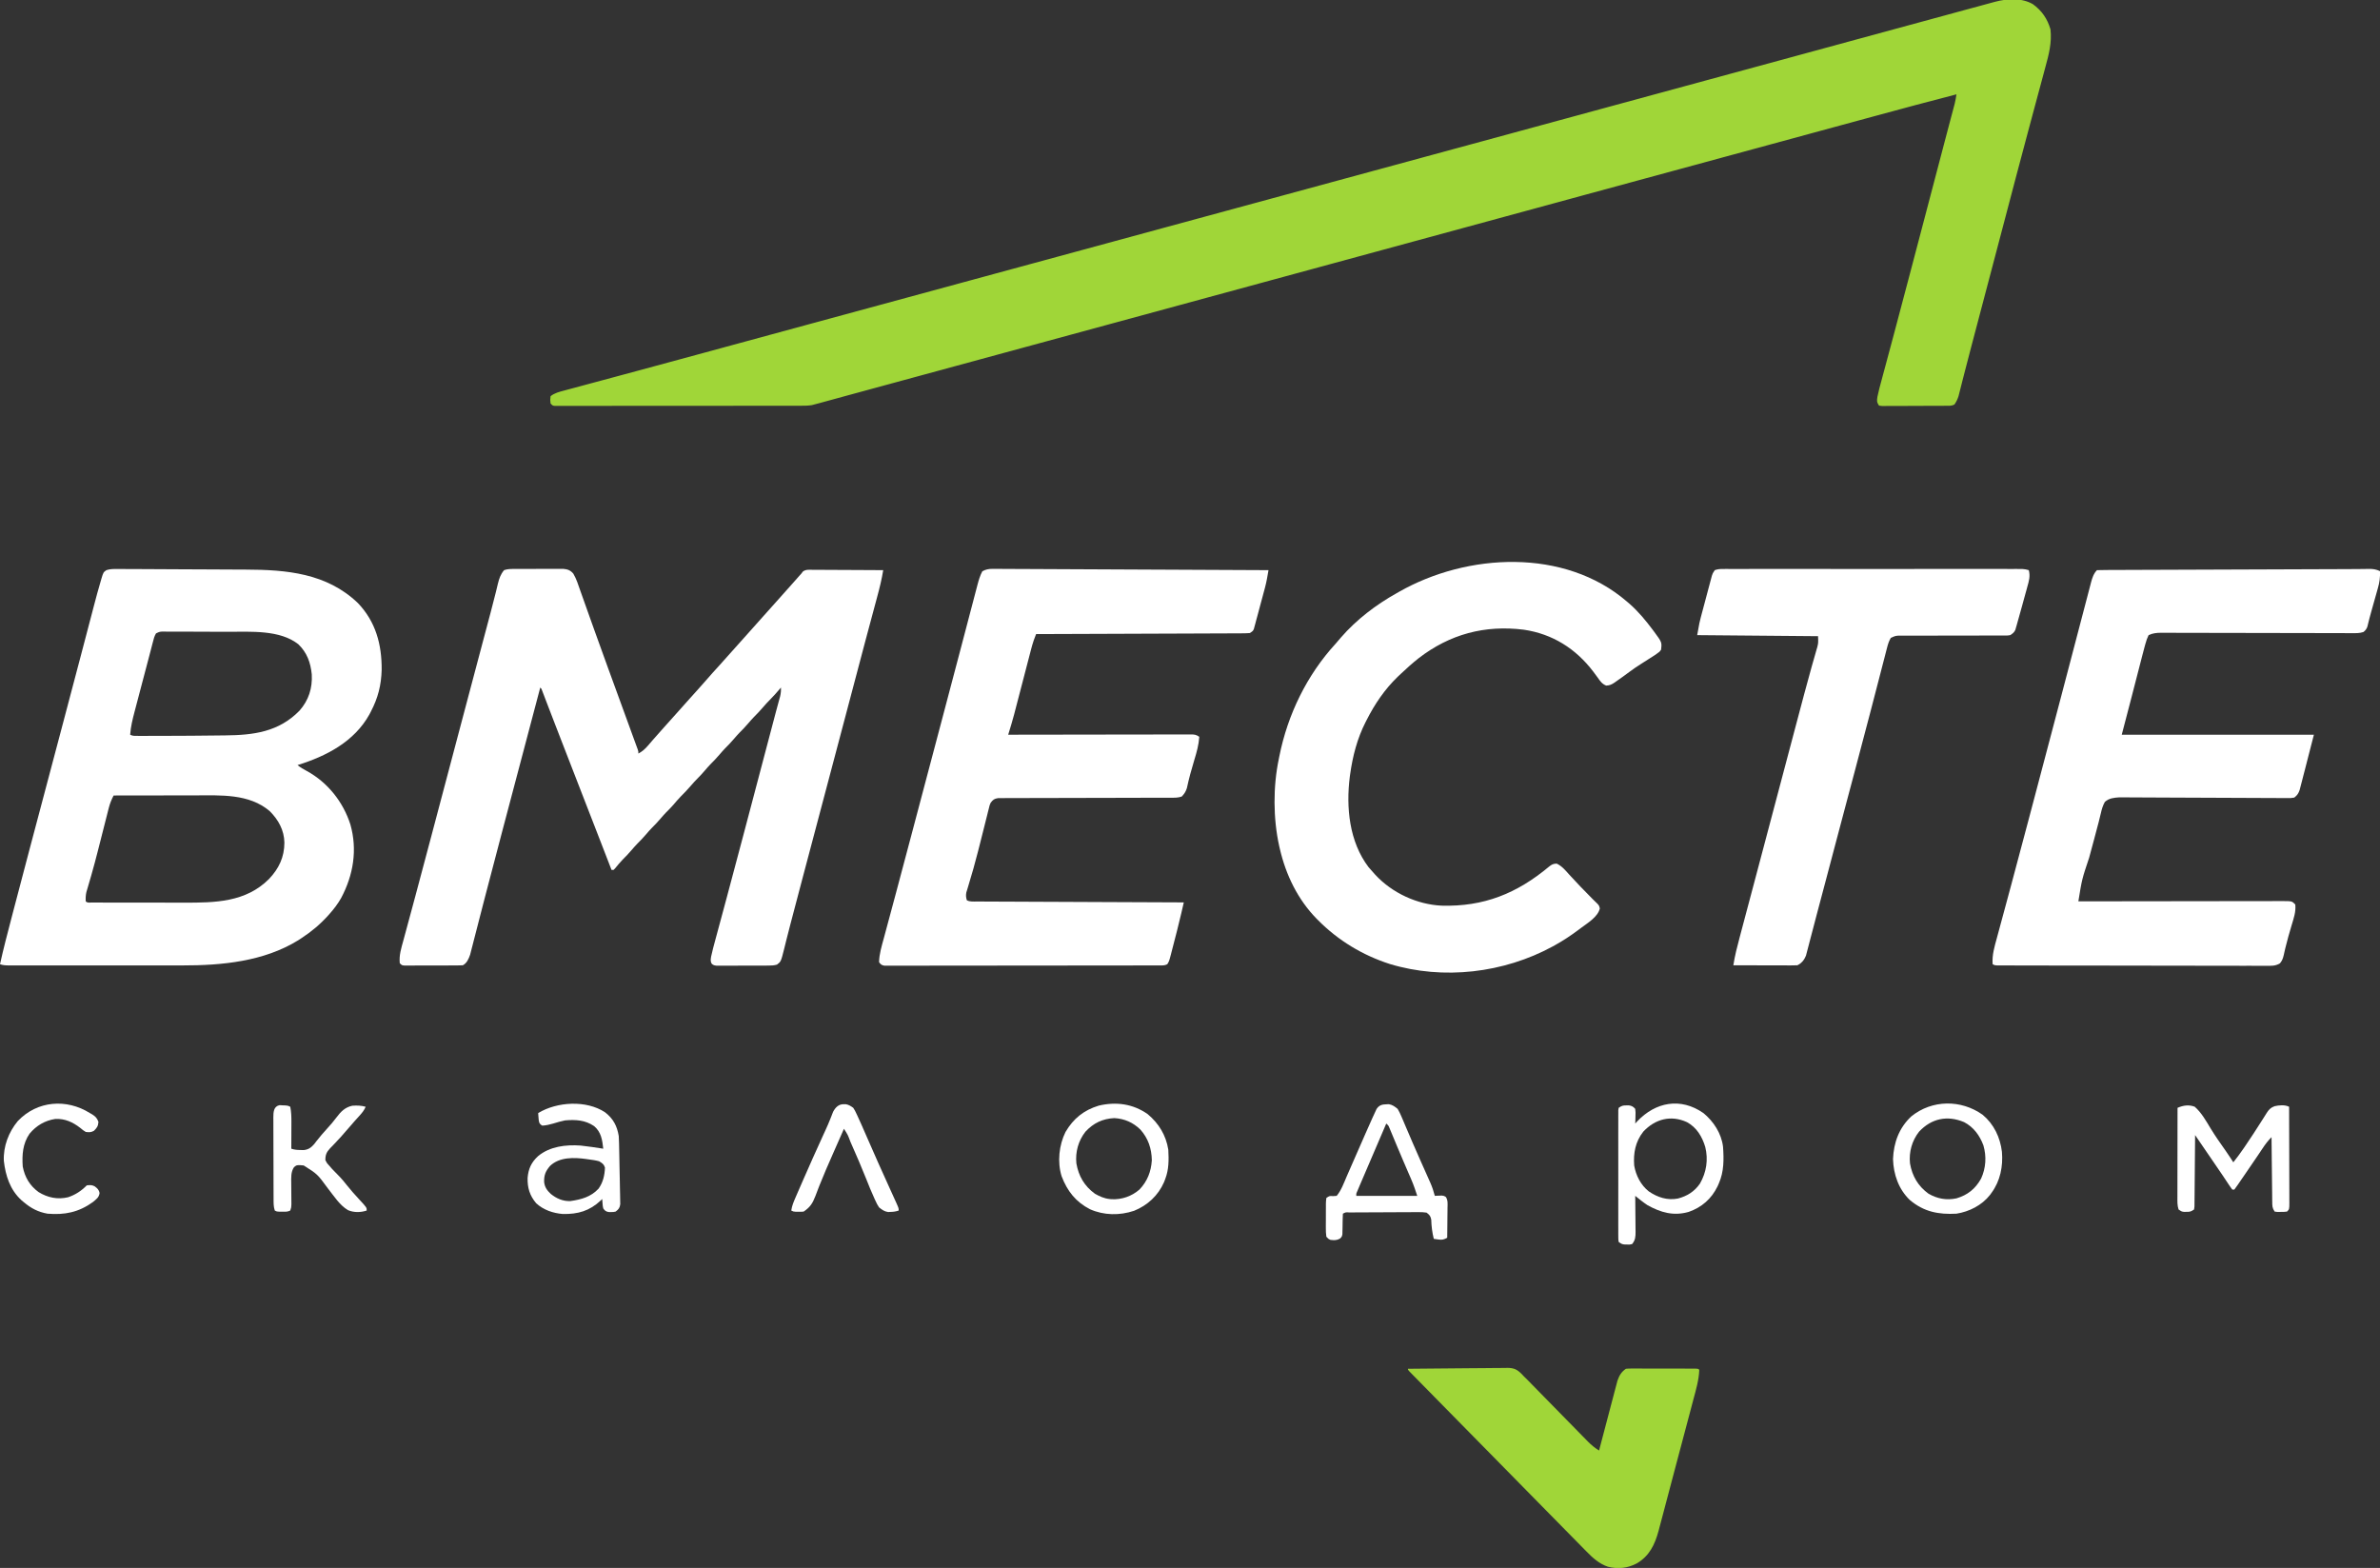 <svg width="422" height="278" viewBox="0 0 422 278" fill="none" xmlns="http://www.w3.org/2000/svg">
<rect x="0" y="0" width="422" height="278" fill="#333333" stroke="none"/>
<g clip-path="url(#clip0_224_496)">
<path d="M360.458 0.743C362.04 1.895 363.019 3.311 363.572 5.203C363.837 7.556 363.283 9.666 362.664 11.913C362.566 12.277 362.469 12.642 362.372 13.007C362.164 13.788 361.954 14.568 361.742 15.348C361.402 16.597 361.067 17.848 360.732 19.099C360.324 20.628 359.914 22.156 359.503 23.683C358.784 26.353 358.074 29.025 357.371 31.699C357.321 31.891 357.27 32.083 357.218 32.281C356.964 33.246 356.711 34.211 356.457 35.176C356.001 36.914 355.542 38.652 355.084 40.39C354.879 41.168 354.674 41.946 354.469 42.725C353.869 45 353.27 47.276 352.67 49.552C352.277 51.043 351.883 52.535 351.49 54.026C351.173 55.23 350.856 56.434 350.538 57.638C350.39 58.202 350.241 58.766 350.092 59.33C349.904 60.046 349.715 60.762 349.525 61.479C349.094 63.114 348.666 64.75 348.248 66.389C348.136 66.828 348.023 67.268 347.91 67.707C347.808 68.108 347.707 68.51 347.607 68.911C347.515 69.267 347.515 69.267 347.422 69.631C347.37 69.836 347.319 70.041 347.265 70.252C347.084 70.811 346.869 71.248 346.538 71.73C346.005 72 345.537 71.942 344.942 71.946C344.816 71.947 344.69 71.948 344.56 71.949C344.141 71.951 343.723 71.953 343.304 71.954C343.014 71.955 342.724 71.956 342.434 71.957C341.825 71.959 341.217 71.96 340.608 71.96C339.827 71.962 339.046 71.966 338.265 71.971C337.666 71.975 337.067 71.976 336.467 71.976C336.179 71.977 335.891 71.978 335.603 71.981C335.201 71.984 334.799 71.983 334.397 71.982C334.168 71.983 333.939 71.984 333.703 71.984C333.526 71.962 333.349 71.939 333.167 71.916C332.755 71.288 332.78 71.057 332.891 70.336C333.091 69.338 333.363 68.36 333.63 67.378C333.698 67.124 333.766 66.87 333.834 66.615C333.983 66.062 334.131 65.509 334.281 64.957C334.653 63.577 335.022 62.197 335.392 60.816C335.526 60.315 335.661 59.813 335.795 59.312C336.862 55.327 337.912 51.338 338.962 47.349C339.12 46.747 339.279 46.145 339.438 45.542C340.156 42.812 340.875 40.082 341.593 37.352C341.64 37.174 341.686 36.996 341.735 36.812C342.516 33.843 343.296 30.875 344.076 27.906C344.111 27.774 344.145 27.643 344.181 27.508C344.347 26.874 344.514 26.239 344.68 25.605C344.976 24.48 345.271 23.355 345.57 22.231C345.707 21.715 345.844 21.198 345.98 20.682C346.075 20.324 346.171 19.965 346.266 19.607C346.352 19.283 346.352 19.283 346.44 18.952C346.49 18.764 346.54 18.575 346.592 18.381C346.723 17.831 346.82 17.283 346.904 16.725C342.107 17.962 337.323 19.248 332.542 20.549C331.532 20.823 330.523 21.097 329.513 21.371C327.21 21.997 324.908 22.622 322.605 23.248C322.008 23.411 321.41 23.573 320.812 23.736C317.448 24.651 314.084 25.565 310.721 26.48C306.038 27.755 301.354 29.026 296.671 30.297C291.42 31.721 286.17 33.147 280.921 34.576C280.766 34.618 280.611 34.66 280.452 34.704C278.738 35.17 277.025 35.637 275.311 36.104C272.402 36.896 269.492 37.688 266.583 38.48C266.274 38.564 265.965 38.648 265.656 38.732C258.462 40.691 251.268 42.647 244.074 44.603C241.455 45.315 238.837 46.027 236.219 46.739C236.037 46.789 235.854 46.839 235.665 46.89C234.742 47.141 233.819 47.392 232.896 47.643C231.232 48.095 229.567 48.548 227.902 49.001C226.977 49.252 226.052 49.504 225.126 49.756C224.756 49.856 224.386 49.957 224.016 50.058C223.833 50.108 223.649 50.157 223.461 50.209C186.262 60.325 186.262 60.325 185.707 60.476C185.337 60.577 184.967 60.677 184.596 60.778C183.671 61.029 182.745 61.281 181.819 61.533C180.159 61.984 178.5 62.436 176.84 62.887C175.922 63.137 175.005 63.386 174.088 63.636C173.906 63.685 173.724 63.735 173.536 63.786C171.028 64.468 168.52 65.15 166.012 65.832C164.614 66.212 163.215 66.592 161.816 66.973C160.692 67.278 159.568 67.584 158.444 67.89C157.917 68.033 157.39 68.176 156.863 68.32C156.185 68.504 155.507 68.688 154.829 68.873C153.295 69.29 151.761 69.707 150.228 70.126C149.528 70.317 148.828 70.508 148.128 70.7C147.797 70.79 147.467 70.88 147.136 70.971C146.681 71.095 146.227 71.219 145.772 71.344C145.639 71.38 145.505 71.417 145.368 71.455C145.023 71.549 144.676 71.639 144.33 71.73C144.203 71.764 144.076 71.797 143.945 71.832C143.157 71.956 142.378 71.942 141.582 71.941C141.396 71.941 141.21 71.942 141.018 71.942C140.394 71.943 139.77 71.943 139.146 71.943C138.699 71.943 138.252 71.944 137.805 71.945C136.716 71.946 135.628 71.947 134.539 71.947C133.655 71.947 132.771 71.947 131.886 71.948C129.38 71.95 126.874 71.951 124.367 71.95C124.232 71.95 124.097 71.95 123.958 71.95C123.823 71.95 123.688 71.95 123.548 71.95C121.354 71.95 119.159 71.952 116.965 71.955C114.713 71.957 112.46 71.959 110.208 71.958C108.943 71.958 107.678 71.959 106.413 71.961C105.225 71.963 104.037 71.963 102.848 71.961C102.411 71.961 101.974 71.962 101.536 71.963C100.942 71.964 100.347 71.963 99.753 71.962C99.578 71.963 99.403 71.964 99.222 71.965C99.064 71.964 98.906 71.963 98.742 71.962C98.605 71.962 98.468 71.962 98.326 71.962C97.99 71.916 97.99 71.916 97.624 71.544C97.544 70.905 97.544 70.905 97.624 70.243C98.346 69.67 99.187 69.469 100.06 69.239C100.212 69.197 100.365 69.156 100.522 69.113C101.031 68.975 101.541 68.84 102.051 68.704C102.416 68.606 102.78 68.507 103.145 68.409C103.929 68.197 104.713 67.986 105.498 67.776C106.751 67.441 108.004 67.103 109.257 66.765C110.558 66.414 111.859 66.064 113.16 65.713C117.068 64.662 120.974 63.601 124.879 62.538C125.976 62.239 127.074 61.94 128.172 61.642C128.354 61.592 128.536 61.542 128.724 61.491C129.092 61.391 129.461 61.291 129.829 61.191C130.749 60.941 131.668 60.691 132.588 60.44C136.143 59.473 139.699 58.506 143.254 57.539C143.628 57.437 144.001 57.336 144.374 57.234C149.952 55.717 155.53 54.202 161.109 52.689C166.173 51.316 171.237 49.939 176.299 48.56C181.437 47.161 186.576 45.765 191.715 44.372C196.679 43.025 201.642 41.676 206.604 40.325C211.897 38.883 217.191 37.445 222.486 36.009C227.449 34.663 232.413 33.314 237.375 31.963C242.503 30.566 247.631 29.173 252.76 27.782C257.847 26.402 262.934 25.02 268.02 23.635C268.172 23.594 268.324 23.552 268.481 23.51C268.945 23.383 269.409 23.257 269.873 23.131C270.5 22.96 271.127 22.789 271.755 22.618C271.911 22.576 272.068 22.533 272.229 22.489C276.088 21.438 279.947 20.389 283.806 19.34C284.367 19.187 284.928 19.034 285.489 18.882C288.323 18.111 291.157 17.34 293.991 16.57C296.82 15.801 299.648 15.032 302.477 14.262C302.662 14.212 302.847 14.162 303.037 14.11C308.315 12.675 313.592 11.239 318.87 9.803C319.022 9.761 319.174 9.72 319.331 9.677C322.256 8.881 325.181 8.085 328.105 7.288C334.799 5.465 341.494 3.643 348.189 1.825C348.619 1.708 349.048 1.591 349.478 1.475C350.144 1.294 350.809 1.113 351.474 0.933C351.832 0.835 352.19 0.738 352.548 0.641C352.867 0.554 352.867 0.554 353.192 0.466C353.376 0.416 353.56 0.366 353.75 0.315C355.874 -0.255 358.502 -0.411 360.458 0.743Z" fill="#A0D638"/>
<path d="M91.125 100.878C91.327 100.877 91.53 100.876 91.738 100.875C91.956 100.874 92.173 100.874 92.398 100.874C92.734 100.873 92.734 100.873 93.078 100.872C93.553 100.871 94.027 100.871 94.502 100.871C95.228 100.87 95.955 100.867 96.681 100.863C97.142 100.863 97.603 100.862 98.064 100.862C98.39 100.86 98.39 100.86 98.723 100.858C98.926 100.859 99.129 100.859 99.338 100.86C99.516 100.86 99.694 100.859 99.877 100.859C100.656 100.932 101.142 101.106 101.656 101.709C102.217 102.655 102.54 103.727 102.904 104.761C102.988 104.999 103.073 105.236 103.158 105.473C103.339 105.979 103.519 106.484 103.698 106.99C103.98 107.789 104.265 108.586 104.55 109.384C104.838 110.191 105.126 110.999 105.414 111.806C106.219 114.065 107.035 116.319 107.858 118.571C107.982 118.909 108.105 119.247 108.229 119.586C108.474 120.258 108.719 120.929 108.964 121.601C109.592 123.32 110.219 125.04 110.845 126.76C111.046 127.311 111.247 127.861 111.447 128.412C111.737 129.206 112.026 130.001 112.315 130.796C112.446 131.156 112.578 131.516 112.71 131.876C112.811 132.153 112.811 132.153 112.915 132.436C112.97 132.586 113.025 132.737 113.082 132.892C113.193 133.239 113.193 133.239 113.193 133.611C113.891 133.226 114.368 132.814 114.887 132.206C115.03 132.041 115.172 131.876 115.319 131.706C115.464 131.537 115.608 131.369 115.757 131.195C116.031 130.885 116.306 130.575 116.581 130.266C116.989 129.806 117.397 129.346 117.805 128.885C118.638 127.944 119.477 127.009 120.32 126.078C120.983 125.346 121.638 124.608 122.292 123.868C122.774 123.326 123.26 122.789 123.747 122.252C124.293 121.651 124.834 121.047 125.361 120.429C126.017 119.661 126.698 118.918 127.379 118.173C128.215 117.257 129.039 116.33 129.86 115.4C130.825 114.308 131.796 113.222 132.774 112.141C133.58 111.251 134.377 110.353 135.172 109.453C136.137 108.361 137.108 107.275 138.086 106.195C139.043 105.137 139.988 104.068 140.933 102.998C141.079 102.832 141.226 102.667 141.377 102.496C141.508 102.347 141.64 102.198 141.776 102.044C141.893 101.914 142.011 101.783 142.132 101.648C142.202 101.55 142.273 101.451 142.345 101.349C142.862 100.953 143.4 101.018 144.022 101.028C144.158 101.028 144.293 101.028 144.433 101.027C144.882 101.028 145.331 101.032 145.78 101.037C146.092 101.038 146.403 101.038 146.714 101.039C147.533 101.041 148.353 101.047 149.172 101.053C150.008 101.058 150.844 101.061 151.68 101.064C153.321 101.07 154.961 101.079 156.602 101.091C156.35 102.684 155.967 104.226 155.546 105.781C155.476 106.042 155.406 106.303 155.336 106.565C155.186 107.127 155.035 107.689 154.883 108.252C154.511 109.635 154.141 111.019 153.77 112.403C153.639 112.894 153.508 113.384 153.376 113.875C152.441 117.371 151.519 120.871 150.599 124.372C149.301 129.303 147.998 134.233 146.683 139.16C145.188 144.76 143.706 150.362 142.229 155.967C142.065 156.588 141.902 157.21 141.738 157.831C141.478 158.818 141.218 159.805 140.958 160.791C140.863 161.154 140.767 161.516 140.672 161.878C140.538 162.385 140.405 162.891 140.272 163.398C140.229 163.559 140.186 163.72 140.143 163.886C139.909 164.773 139.682 165.66 139.46 166.55C139.412 166.743 139.363 166.936 139.313 167.136C139.22 167.507 139.128 167.878 139.037 168.25C138.472 170.498 138.472 170.498 137.769 171.029C137.266 171.179 136.828 171.197 136.303 171.2C136.089 171.201 135.874 171.203 135.653 171.205C135.307 171.205 135.307 171.205 134.954 171.204C134.597 171.206 134.597 171.206 134.234 171.207C133.732 171.208 133.23 171.208 132.728 171.207C132.084 171.206 131.441 171.209 130.798 171.214C130.183 171.217 129.569 171.216 128.955 171.216C128.724 171.218 128.493 171.219 128.255 171.221C127.934 171.219 127.934 171.219 127.606 171.218C127.323 171.218 127.323 171.218 127.035 171.218C126.563 171.148 126.563 171.148 126.222 170.905C125.922 170.452 126.013 170.081 126.099 169.562C126.304 168.605 126.558 167.664 126.815 166.721C126.881 166.479 126.946 166.238 127.011 165.996C127.152 165.471 127.294 164.946 127.436 164.422C127.791 163.116 128.142 161.809 128.493 160.502C128.62 160.03 128.747 159.557 128.875 159.085C129.867 155.399 130.844 151.709 131.821 148.019C131.967 147.467 132.113 146.915 132.259 146.363C134.922 136.314 134.922 136.314 137.567 126.259C137.689 125.797 137.814 125.336 137.941 124.875C137.975 124.75 138.009 124.625 138.044 124.496C138.139 124.145 138.236 123.795 138.332 123.444C138.453 122.902 138.498 122.455 138.469 121.904C138.391 121.996 138.313 122.088 138.233 122.183C137.689 122.823 137.14 123.448 136.546 124.041C136.096 124.489 135.675 124.95 135.264 125.435C134.754 126.035 134.218 126.593 133.661 127.148C133.325 127.494 133.012 127.854 132.699 128.222C132.19 128.822 131.653 129.38 131.097 129.935C130.761 130.282 130.448 130.641 130.135 131.009C129.625 131.61 129.089 132.168 128.532 132.723C128.197 133.069 127.883 133.429 127.571 133.797C127.061 134.397 126.525 134.955 125.968 135.51C125.633 135.857 125.319 136.216 125.007 136.584C124.595 137.069 124.174 137.53 123.725 137.978C123.279 138.422 122.861 138.879 122.454 139.36C121.897 140.016 121.305 140.622 120.697 141.229C120.231 141.71 119.801 142.218 119.368 142.729C118.962 143.193 118.528 143.624 118.092 144.058C117.757 144.405 117.443 144.764 117.131 145.132C116.621 145.733 116.085 146.291 115.528 146.846C115.192 147.192 114.879 147.552 114.567 147.92C114.057 148.52 113.521 149.078 112.964 149.633C112.628 149.98 112.315 150.339 112.002 150.707C111.494 151.306 110.96 151.863 110.403 152.415C109.93 152.906 109.5 153.431 109.068 153.959C108.979 154.051 108.889 154.143 108.797 154.238C108.676 154.238 108.555 154.238 108.431 154.238C108.386 154.123 108.342 154.009 108.296 153.89C107.727 152.419 107.157 150.948 106.588 149.476C106.542 149.357 106.495 149.238 106.448 149.115C105.31 146.176 104.171 143.237 103.027 140.301C101.871 137.333 100.72 134.363 99.57 131.393C99.486 131.174 99.401 130.955 99.313 130.729C99.147 130.299 98.98 129.869 98.814 129.44C98.653 129.023 98.492 128.606 98.33 128.19C97.932 127.162 97.536 126.135 97.143 125.106C97.066 124.907 96.99 124.707 96.911 124.502C96.767 124.125 96.623 123.747 96.479 123.37C96.415 123.203 96.352 123.037 96.286 122.866C96.23 122.72 96.174 122.574 96.117 122.423C96.001 122.092 96.001 122.092 95.793 121.904C94.75 125.844 93.708 129.784 92.667 133.725C92.117 135.803 91.568 137.881 91.018 139.959C90.619 141.468 90.22 142.977 89.821 144.486C89.571 145.433 89.32 146.379 89.07 147.325C88.04 151.215 87.014 155.106 86.007 159.002C85.872 159.527 85.736 160.053 85.599 160.578C85.555 160.747 85.512 160.916 85.466 161.091C85.379 161.426 85.292 161.762 85.205 162.098C84.956 163.061 84.708 164.025 84.462 164.989C84.311 165.576 84.159 166.164 84.006 166.751C83.937 167.02 83.868 167.29 83.799 167.559C83.707 167.927 83.611 168.293 83.515 168.66C83.437 168.965 83.437 168.965 83.357 169.278C83.094 170.019 82.775 170.784 82.056 171.148C81.713 171.167 81.371 171.174 81.028 171.175C80.813 171.177 80.598 171.178 80.376 171.179C80.143 171.179 79.909 171.179 79.669 171.18C79.311 171.181 79.311 171.181 78.946 171.182C78.441 171.183 77.936 171.183 77.431 171.183C76.783 171.183 76.135 171.185 75.487 171.189C74.87 171.191 74.253 171.191 73.636 171.191C73.403 171.193 73.169 171.194 72.929 171.195C72.714 171.195 72.499 171.194 72.277 171.194C71.992 171.194 71.992 171.194 71.701 171.194C71.249 171.148 71.249 171.148 70.883 170.777C70.737 169.369 71.153 168.09 71.523 166.744C71.593 166.486 71.662 166.228 71.732 165.97C71.882 165.41 72.034 164.85 72.186 164.291C72.434 163.382 72.679 162.472 72.924 161.562C73.187 160.583 73.451 159.605 73.715 158.626C74.652 155.154 75.573 151.677 76.493 148.199C76.781 147.108 77.07 146.018 77.359 144.927C77.407 144.745 77.455 144.563 77.505 144.375C77.603 144.006 77.701 143.637 77.798 143.267C78.044 142.34 78.289 141.413 78.535 140.486C79.365 137.349 80.196 134.213 81.027 131.076C81.267 130.171 81.507 129.266 81.746 128.362C82.721 124.684 83.696 121.005 84.672 117.328C84.807 116.822 84.941 116.316 85.076 115.81C85.163 115.481 85.251 115.151 85.338 114.822C85.381 114.661 85.423 114.501 85.467 114.335C85.713 113.412 85.958 112.488 86.204 111.565C86.354 110.999 86.504 110.433 86.655 109.867C86.761 109.468 86.867 109.069 86.974 108.67C87.283 107.506 87.587 106.341 87.874 105.172C87.923 104.974 87.972 104.775 88.023 104.571C88.111 104.213 88.197 103.855 88.281 103.496C88.513 102.556 88.759 101.836 89.382 101.091C89.959 100.88 90.516 100.881 91.125 100.878Z" fill="white"/>
<path d="M20.795 100.886C20.915 100.886 21.035 100.887 21.159 100.887C21.56 100.888 21.962 100.89 22.364 100.892C22.652 100.893 22.94 100.894 23.229 100.895C24.012 100.898 24.796 100.901 25.58 100.905C26.072 100.908 26.563 100.91 27.054 100.913C28.772 100.921 30.49 100.93 32.208 100.94C33.801 100.949 35.395 100.956 36.988 100.961C38.361 100.966 39.733 100.973 41.106 100.981C41.924 100.986 42.742 100.99 43.559 100.992C50.786 101.011 57.932 101.621 63.46 106.924C66.62 110.239 67.706 114.253 67.673 118.752C67.603 121.47 67.024 123.764 65.754 126.178C65.63 126.417 65.63 126.417 65.504 126.661C62.817 131.514 57.83 134.084 52.75 135.655C53.281 136.082 53.818 136.401 54.421 136.712C58.099 138.731 60.839 142.167 62.126 146.183C63.405 150.69 62.65 155.165 60.486 159.228C59.904 160.255 59.21 161.163 58.428 162.043C58.338 162.144 58.248 162.245 58.156 162.349C56.752 163.901 55.227 165.179 53.483 166.317C53.187 166.511 53.187 166.511 52.886 166.71C46.775 170.484 39.344 171.181 32.351 171.173C32.003 171.173 31.656 171.173 31.308 171.174C30.372 171.174 29.436 171.174 28.501 171.173C27.519 171.173 26.537 171.173 25.556 171.174C23.91 171.174 22.265 171.174 20.619 171.173C18.716 171.172 16.813 171.172 14.91 171.173C13.273 171.174 11.636 171.174 10 171.174C9.023 171.173 8.047 171.173 7.07 171.174C6.154 171.174 5.239 171.174 4.323 171.173C3.986 171.173 3.65 171.173 3.313 171.173C2.855 171.174 2.397 171.173 1.939 171.172C1.805 171.173 1.671 171.173 1.533 171.173C0.971 171.171 0.538 171.145 0 170.963C0.609 168.212 1.323 165.489 2.037 162.765C2.143 162.361 2.248 161.957 2.354 161.552C4.222 154.405 6.119 147.266 8.014 140.126C8.84 137.012 9.666 133.897 10.492 130.782C10.729 129.886 10.967 128.989 11.205 128.092C12.217 124.274 13.228 120.455 14.231 116.634C14.378 116.074 14.525 115.514 14.673 114.954C14.769 114.588 14.865 114.221 14.961 113.855C15.008 113.676 15.056 113.497 15.104 113.313C15.378 112.269 15.652 111.226 15.925 110.182C16.093 109.539 16.262 108.896 16.432 108.252C16.509 107.958 16.586 107.664 16.663 107.37C17.047 105.898 17.444 104.43 17.877 102.971C17.913 102.846 17.948 102.721 17.985 102.593C18.325 101.474 18.325 101.474 18.866 101.091C19.509 100.874 20.121 100.884 20.795 100.886ZM27.666 112.303C27.355 112.804 27.23 113.35 27.088 113.918C27.05 114.061 27.013 114.203 26.974 114.35C26.886 114.687 26.799 115.024 26.712 115.361C26.537 116.038 26.358 116.713 26.179 117.389C25.851 118.621 25.526 119.854 25.203 121.088C25.014 121.81 24.824 122.531 24.633 123.252C24.446 123.961 24.26 124.67 24.074 125.379C24.004 125.645 23.934 125.912 23.863 126.179C23.503 127.537 23.179 128.859 23.078 130.266C23.509 130.484 23.762 130.476 24.242 130.476C24.41 130.477 24.578 130.477 24.751 130.478C24.935 130.477 25.12 130.477 25.31 130.477C25.505 130.477 25.699 130.477 25.899 130.477C26.546 130.478 27.193 130.477 27.84 130.475C28.062 130.475 28.283 130.474 28.511 130.474C30.18 130.471 31.849 130.463 33.518 130.452C33.701 130.451 33.701 130.451 33.887 130.45C35.453 130.439 37.019 130.424 38.585 130.403C39.041 130.397 39.498 130.392 39.954 130.388C44.954 130.339 49.435 129.779 53.116 125.992C54.727 124.162 55.416 122.014 55.28 119.569C55.064 117.465 54.444 115.727 52.91 114.238C49.646 111.645 44.461 112.025 40.546 112.017C40.369 112.017 40.192 112.016 40.009 112.016C39.076 112.013 38.144 112.011 37.211 112.01C36.248 112.009 35.285 112.005 34.321 111.999C33.579 111.996 32.836 111.995 32.094 111.995C31.738 111.994 31.383 111.993 31.028 111.99C30.533 111.987 30.039 111.987 29.544 111.989C29.398 111.987 29.251 111.985 29.1 111.983C28.339 111.983 28.339 111.983 27.666 112.303ZM20.148 141.044C19.769 141.769 19.491 142.45 19.29 143.244C19.236 143.454 19.182 143.664 19.127 143.88C19.07 144.106 19.013 144.332 18.955 144.565C18.894 144.805 18.832 145.045 18.771 145.285C18.608 145.919 18.448 146.553 18.287 147.187C18.035 148.184 17.782 149.18 17.527 150.176C17.464 150.423 17.401 150.67 17.338 150.916C16.991 152.278 16.633 153.636 16.246 154.986C16.211 155.106 16.177 155.226 16.142 155.349C15.979 155.917 15.814 156.485 15.646 157.051C15.588 157.252 15.529 157.452 15.469 157.659C15.418 157.834 15.366 158.008 15.313 158.188C15.192 158.746 15.17 159.243 15.202 159.813C15.495 160.11 15.799 160.023 16.204 160.024C16.382 160.024 16.559 160.025 16.741 160.026C16.937 160.026 17.133 160.026 17.335 160.026C17.54 160.026 17.745 160.027 17.957 160.028C18.641 160.029 19.325 160.03 20.009 160.03C20.485 160.031 20.961 160.031 21.437 160.032C22.439 160.033 23.44 160.033 24.442 160.033C25.592 160.033 26.741 160.035 27.891 160.038C29.002 160.041 30.113 160.041 31.225 160.041C31.694 160.041 32.164 160.042 32.633 160.044C38.103 160.059 43.558 159.992 47.696 155.853C49.453 154.003 50.421 151.976 50.427 149.392C50.385 147.185 49.347 145.329 47.816 143.808C44.165 140.7 39.127 141.015 34.654 141.026C34.234 141.026 33.815 141.027 33.395 141.027C32.298 141.028 31.201 141.029 30.104 141.031C28.982 141.033 27.86 141.034 26.737 141.035C24.541 141.037 22.344 141.04 20.148 141.044Z" fill="white"/>
<path d="M175.991 100.862C176.167 100.862 176.342 100.862 176.523 100.862C176.81 100.865 176.81 100.865 177.102 100.868C177.306 100.868 177.511 100.868 177.721 100.869C178.407 100.871 179.092 100.875 179.778 100.88C180.269 100.882 180.76 100.884 181.251 100.885C182.308 100.889 183.366 100.894 184.424 100.9C185.953 100.909 187.482 100.916 189.012 100.922C191.493 100.932 193.974 100.944 196.455 100.957C198.865 100.969 201.275 100.981 203.685 100.991C203.834 100.992 203.982 100.992 204.135 100.993C204.881 100.996 205.626 101 206.371 101.003C212.554 101.03 218.737 101.06 224.92 101.091C224.862 101.42 224.804 101.748 224.745 102.077C224.696 102.352 224.696 102.352 224.647 102.632C224.551 103.149 224.438 103.655 224.302 104.163C224.234 104.423 224.234 104.423 224.163 104.689C224.115 104.868 224.066 105.047 224.016 105.232C223.94 105.517 223.94 105.517 223.862 105.808C223.755 106.206 223.647 106.603 223.539 107C223.374 107.61 223.212 108.221 223.05 108.832C222.945 109.219 222.84 109.607 222.734 109.994C222.686 110.177 222.638 110.36 222.589 110.548C222.542 110.716 222.496 110.884 222.448 111.058C222.408 111.206 222.368 111.354 222.327 111.507C222.173 111.869 222.173 111.869 221.623 112.241C221.115 112.278 220.626 112.294 220.118 112.292C219.885 112.294 219.885 112.294 219.647 112.296C219.125 112.299 218.603 112.299 218.08 112.3C217.707 112.302 217.333 112.304 216.96 112.306C215.944 112.311 214.928 112.314 213.912 112.316C212.85 112.319 211.789 112.324 210.728 112.329C208.718 112.337 206.708 112.344 204.697 112.35C202.409 112.357 200.121 112.367 197.833 112.376C193.125 112.395 188.417 112.412 183.709 112.427C183.621 112.66 183.534 112.893 183.447 113.127C183.398 113.257 183.35 113.387 183.299 113.52C183.089 114.112 182.931 114.715 182.773 115.323C182.721 115.521 182.721 115.521 182.668 115.724C182.555 116.156 182.443 116.589 182.33 117.022C182.251 117.327 182.171 117.631 182.092 117.936C181.883 118.735 181.674 119.535 181.467 120.335C181.135 121.612 180.802 122.888 180.468 124.164C180.353 124.606 180.239 125.048 180.124 125.49C180.052 125.767 179.979 126.043 179.907 126.32C179.876 126.44 179.846 126.559 179.814 126.682C179.498 127.887 179.13 129.076 178.764 130.266C178.935 130.266 179.106 130.265 179.283 130.265C183.447 130.257 187.611 130.251 191.774 130.247C193.788 130.245 195.802 130.242 197.815 130.238C199.57 130.234 201.324 130.232 203.079 130.231C204.008 130.231 204.938 130.23 205.867 130.227C206.742 130.224 207.616 130.224 208.49 130.224C208.811 130.224 209.133 130.223 209.454 130.222C209.892 130.22 210.33 130.22 210.767 130.221C210.895 130.22 211.024 130.219 211.156 130.218C211.819 130.222 212.079 130.253 212.648 130.638C212.548 132.076 212.188 133.364 211.767 134.738C211.268 136.394 210.804 138.042 210.448 139.736C210.244 140.374 209.992 140.75 209.535 141.23C208.886 141.45 208.372 141.44 207.686 141.44C207.553 141.441 207.42 141.441 207.283 141.441C206.836 141.443 206.389 141.442 205.942 141.442C205.622 141.443 205.301 141.443 204.981 141.444C204.291 141.446 203.602 141.447 202.912 141.447C201.821 141.448 200.731 141.451 199.64 141.455C199.267 141.456 198.894 141.457 198.521 141.458C198.334 141.459 198.147 141.46 197.955 141.46C195.415 141.468 192.876 141.474 190.337 141.476C188.625 141.478 186.913 141.482 185.201 141.489C184.294 141.493 183.388 141.495 182.481 141.494C181.629 141.494 180.777 141.496 179.925 141.501C179.611 141.503 179.298 141.503 178.985 141.501C178.558 141.5 178.132 141.502 177.705 141.507C177.466 141.507 177.227 141.507 176.981 141.508C176.283 141.617 176.072 141.782 175.65 142.345C175.456 142.8 175.456 142.8 175.341 143.31C175.291 143.504 175.242 143.698 175.19 143.897C175.139 144.107 175.088 144.316 175.036 144.532C174.98 144.751 174.924 144.97 174.867 145.195C174.718 145.784 174.571 146.373 174.424 146.963C174.153 148.052 173.875 149.139 173.599 150.226C173.539 150.463 173.479 150.699 173.417 150.943C172.89 153.013 172.313 155.065 171.685 157.105C171.624 157.308 171.563 157.511 171.5 157.719C171.448 157.889 171.395 158.058 171.341 158.232C171.242 158.762 171.277 159.114 171.437 159.627C172.021 159.923 172.653 159.842 173.294 159.842C173.528 159.844 173.528 159.844 173.767 159.845C174.292 159.848 174.817 159.85 175.343 159.851C175.718 159.853 176.093 159.855 176.469 159.857C177.49 159.862 178.512 159.866 179.534 159.869C180.601 159.873 181.667 159.878 182.734 159.883C184.755 159.893 186.777 159.901 188.798 159.909C191.099 159.918 193.399 159.928 195.7 159.939C200.434 159.96 205.167 159.98 209.901 159.999C209.784 160.505 209.667 161.01 209.55 161.516C209.517 161.658 209.484 161.801 209.45 161.947C209.215 162.963 208.97 163.976 208.709 164.985C208.67 165.135 208.632 165.286 208.592 165.441C208.512 165.752 208.431 166.062 208.351 166.372C208.228 166.847 208.106 167.323 207.984 167.798C207.905 168.103 207.826 168.408 207.747 168.713C207.712 168.854 207.676 168.995 207.639 169.14C207.3 170.434 207.3 170.434 206.97 170.963C206.533 171.185 206.265 171.172 205.777 171.173C205.514 171.174 205.514 171.174 205.246 171.175C205.052 171.175 204.858 171.175 204.659 171.175C204.454 171.175 204.249 171.176 204.038 171.176C203.347 171.178 202.656 171.178 201.964 171.178C201.471 171.179 200.977 171.18 200.484 171.181C199.139 171.184 197.795 171.185 196.451 171.186C195.612 171.186 194.774 171.187 193.935 171.188C191.614 171.19 189.293 171.192 186.972 171.193C186.749 171.193 186.749 171.193 186.522 171.193C186.373 171.193 186.224 171.193 186.071 171.193C185.769 171.193 185.467 171.193 185.165 171.193C185.015 171.193 184.866 171.193 184.711 171.193C182.284 171.194 179.856 171.197 177.428 171.202C174.938 171.206 172.447 171.208 169.957 171.208C168.558 171.209 167.159 171.21 165.759 171.213C164.568 171.216 163.377 171.217 162.186 171.215C161.578 171.215 160.97 171.215 160.362 171.217C159.704 171.22 159.046 171.219 158.387 171.217C158.097 171.219 158.097 171.219 157.801 171.221C157.625 171.22 157.45 171.219 157.269 171.218C157.041 171.218 157.041 171.218 156.808 171.218C156.319 171.131 156.153 171.001 155.869 170.591C155.902 169.133 156.329 167.752 156.71 166.355C156.78 166.097 156.849 165.839 156.918 165.581C157.068 165.022 157.218 164.464 157.369 163.905C157.615 162.998 157.859 162.089 158.102 161.181C158.187 160.863 158.273 160.545 158.358 160.227C158.401 160.067 158.444 159.907 158.488 159.742C158.621 159.244 158.755 158.747 158.889 158.25C159.869 154.599 160.837 150.944 161.804 147.289C162.046 146.375 162.288 145.461 162.53 144.547C162.628 144.178 162.726 143.808 162.824 143.439C162.872 143.256 162.921 143.072 162.971 142.883C163.118 142.326 163.266 141.769 163.413 141.213C164.04 138.846 164.667 136.479 165.294 134.113C165.436 133.576 165.579 133.04 165.721 132.503C165.815 132.146 165.91 131.788 166.005 131.43C166.052 131.253 166.099 131.077 166.147 130.894C166.382 130.007 166.618 129.119 166.853 128.231C167.917 124.22 168.978 120.208 170.032 116.194C170.363 114.937 170.694 113.68 171.025 112.423C171.342 111.216 171.659 110.008 171.975 108.801C172.17 108.055 172.367 107.31 172.563 106.565C172.654 106.219 172.744 105.873 172.835 105.528C172.958 105.053 173.083 104.58 173.209 104.106C173.244 103.969 173.279 103.832 173.316 103.691C173.54 102.847 173.777 102.05 174.185 101.277C174.8 100.957 175.306 100.859 175.991 100.862Z" fill="white"/>
<path d="M418.63 100.891C418.87 100.889 418.87 100.889 419.115 100.886C419.41 100.883 419.705 100.878 420.001 100.872C420.752 100.865 421.325 100.934 422 101.277C422.04 102.367 421.921 103.257 421.619 104.3C421.579 104.442 421.54 104.583 421.499 104.729C421.374 105.178 421.246 105.626 421.119 106.073C421.035 106.372 420.951 106.67 420.868 106.968C420.746 107.402 420.625 107.836 420.501 108.27C420.233 109.213 419.985 110.16 419.759 111.115C419.598 111.555 419.43 111.763 419.069 112.055C418.396 112.283 417.778 112.265 417.078 112.261C416.929 112.26 416.78 112.26 416.627 112.26C416.128 112.26 415.629 112.258 415.129 112.256C414.772 112.255 414.414 112.255 414.057 112.254C413.286 112.253 412.516 112.251 411.745 112.249C410.527 112.246 409.309 112.244 408.09 112.242C404.626 112.238 401.161 112.231 397.697 112.223C395.784 112.218 393.871 112.215 391.958 112.213C390.747 112.212 389.536 112.209 388.325 112.205C387.571 112.203 386.817 112.202 386.064 112.202C385.714 112.202 385.365 112.201 385.015 112.199C384.538 112.197 384.061 112.197 383.583 112.197C383.445 112.196 383.307 112.195 383.164 112.194C382.367 112.197 381.7 112.27 380.972 112.612C380.722 113.129 380.568 113.551 380.423 114.099C380.379 114.254 380.335 114.409 380.29 114.569C380.142 115.104 380.004 115.64 379.866 116.176C379.788 116.479 379.788 116.479 379.708 116.787C379.541 117.432 379.375 118.077 379.209 118.721C379.102 119.136 378.995 119.55 378.888 119.964C378.545 121.292 378.202 122.62 377.859 123.948C377.315 126.033 376.771 128.118 376.21 130.266C387.452 130.266 398.695 130.266 410.278 130.266C409.915 131.677 409.552 133.087 409.179 134.54C408.96 135.398 408.96 135.398 408.737 136.273C408.532 137.059 408.532 137.059 408.432 137.442C408.364 137.705 408.296 137.968 408.23 138.231C408.13 138.624 408.027 139.017 407.924 139.409C407.866 139.635 407.807 139.86 407.747 140.093C407.506 140.737 407.331 140.996 406.798 141.416C406.217 141.506 406.217 141.506 405.517 141.503C405.388 141.503 405.259 141.503 405.126 141.504C404.693 141.504 404.261 141.499 403.829 141.494C403.519 141.493 403.209 141.493 402.899 141.493C402.232 141.492 401.564 141.488 400.897 141.483C399.841 141.475 398.785 141.472 397.729 141.469C396.058 141.465 394.386 141.458 392.715 141.448C389.725 141.432 386.734 141.42 383.744 141.411C382.695 141.408 381.646 141.403 380.597 141.396C379.943 141.392 379.289 141.389 378.635 141.387C378.333 141.386 378.03 141.384 377.728 141.382C377.314 141.378 376.9 141.377 376.485 141.376C376.254 141.375 376.023 141.374 375.784 141.372C374.839 141.433 373.939 141.52 373.214 142.181C372.845 142.838 372.663 143.489 372.496 144.219C372.418 144.536 372.34 144.854 372.262 145.172C372.22 145.344 372.178 145.517 372.135 145.694C371.883 146.708 371.606 147.715 371.333 148.723C371.214 149.164 371.095 149.605 370.976 150.046C370.794 150.721 370.611 151.396 370.429 152.071C369.153 155.888 369.153 155.888 368.517 159.813C368.709 159.813 368.901 159.812 369.098 159.812C373.761 159.804 378.423 159.797 383.085 159.794C385.34 159.792 387.594 159.789 389.849 159.785C391.814 159.781 393.779 159.779 395.743 159.778C396.784 159.777 397.825 159.776 398.865 159.774C399.844 159.771 400.824 159.77 401.803 159.771C402.162 159.771 402.522 159.77 402.882 159.769C403.372 159.767 403.863 159.767 404.353 159.768C404.567 159.767 404.567 159.767 404.786 159.765C406.393 159.774 406.393 159.774 406.981 160.37C407.12 161.69 406.677 162.882 406.306 164.133C405.743 166.045 405.743 166.045 405.247 167.975C405.208 168.136 405.17 168.298 405.13 168.464C405.061 168.758 404.995 169.053 404.932 169.348C404.793 169.935 404.644 170.353 404.252 170.813C403.406 171.313 402.641 171.249 401.678 171.239C401.473 171.24 401.269 171.241 401.058 171.241C400.37 171.243 399.683 171.239 398.996 171.236C398.504 171.236 398.011 171.236 397.519 171.237C396.321 171.238 395.122 171.235 393.923 171.231C392.528 171.227 391.133 171.226 389.738 171.226C387.249 171.225 384.76 171.221 382.272 171.215C379.855 171.209 377.439 171.205 375.022 171.203C374.873 171.203 374.724 171.203 374.571 171.203C373.972 171.203 373.374 171.202 372.775 171.202C370.474 171.201 368.173 171.198 365.872 171.194C365.177 171.193 364.481 171.193 363.785 171.192C362.323 171.19 360.86 171.188 359.397 171.184C358.792 171.182 358.187 171.181 357.582 171.181C356.927 171.18 356.272 171.178 355.618 171.176C355.425 171.176 355.232 171.176 355.033 171.176C354.859 171.175 354.685 171.174 354.505 171.173C354.354 171.173 354.202 171.173 354.047 171.172C353.681 171.148 353.681 171.148 353.315 170.963C353.194 169.315 353.644 167.847 354.076 166.279C354.158 165.975 354.239 165.671 354.321 165.367C354.497 164.712 354.675 164.057 354.853 163.403C355.141 162.35 355.425 161.296 355.708 160.243C356.008 159.13 356.307 158.018 356.608 156.906C357.643 153.076 358.66 149.241 359.674 145.406C359.915 144.497 360.155 143.588 360.396 142.68C361.538 138.366 362.678 134.051 363.815 129.736C364.071 128.764 364.327 127.791 364.584 126.819C364.799 126.004 365.014 125.19 365.228 124.375C365.271 124.213 365.314 124.05 365.359 123.882C365.949 121.644 366.536 119.405 367.122 117.166C367.563 115.484 368.004 113.803 368.445 112.122C368.765 110.905 369.084 109.687 369.402 108.469C369.598 107.715 369.796 106.962 369.995 106.209C370.087 105.858 370.179 105.507 370.27 105.156C370.395 104.675 370.522 104.193 370.649 103.712C370.703 103.502 370.703 103.502 370.758 103.288C370.975 102.477 371.215 101.699 371.814 101.091C372.395 101.07 372.971 101.062 373.551 101.062C373.736 101.061 373.921 101.06 374.111 101.059C374.735 101.056 375.359 101.054 375.983 101.053C376.429 101.051 376.874 101.049 377.32 101.047C378.282 101.043 379.245 101.04 380.207 101.037C381.603 101.033 382.998 101.027 384.394 101.022C386.663 101.013 388.932 101.005 391.2 100.998C393.396 100.99 395.592 100.983 397.788 100.974C397.923 100.974 398.058 100.973 398.197 100.973C398.738 100.971 399.28 100.969 399.822 100.967C403.995 100.951 408.169 100.936 412.342 100.921C412.777 100.92 413.213 100.919 413.649 100.917C413.955 100.916 413.955 100.916 414.267 100.915C414.564 100.914 414.564 100.914 414.867 100.913C415.248 100.912 415.629 100.911 416.01 100.91C416.884 100.908 417.756 100.904 418.63 100.891Z" fill="white"/>
<path d="M288.477 106.666C288.648 106.812 288.819 106.958 288.995 107.109C290.539 108.482 291.818 110.025 293.056 111.683C293.137 111.792 293.219 111.901 293.303 112.013C294.683 113.886 294.683 113.886 294.521 115.214C294.263 115.56 294.263 115.56 293.88 115.829C293.655 115.99 293.655 115.99 293.426 116.153C292.637 116.668 291.843 117.175 291.043 117.673C290.31 118.132 289.603 118.607 288.912 119.128C288.147 119.701 287.376 120.261 286.588 120.8C286.482 120.876 286.377 120.952 286.269 121.029C285.762 121.37 285.407 121.53 284.796 121.558C284.076 121.271 283.745 120.794 283.314 120.173C283.138 119.934 282.962 119.696 282.784 119.458C282.696 119.338 282.607 119.218 282.515 119.094C279.396 114.989 275.257 112.395 270.194 111.65C263.256 110.783 257.079 112.439 251.538 116.706C250.435 117.583 249.387 118.517 248.365 119.488C248.191 119.652 248.017 119.816 247.838 119.985C245.53 122.215 243.774 124.797 242.32 127.664C242.262 127.777 242.204 127.89 242.144 128.006C240.651 130.923 239.836 134.083 239.39 137.328C239.372 137.451 239.355 137.573 239.337 137.7C238.642 143.16 239.242 149.25 242.652 153.739C242.903 154.033 243.159 154.323 243.419 154.61C243.642 154.861 243.642 154.861 243.869 155.118C246.859 158.333 251.267 160.377 255.634 160.579C263.083 160.779 268.943 158.435 274.688 153.636C275.161 153.266 275.425 153.138 276.022 153.123C276.968 153.566 277.588 154.341 278.277 155.109C279.55 156.506 280.858 157.861 282.189 159.201C282.295 159.308 282.402 159.415 282.511 159.526C282.751 159.765 282.995 160.001 283.239 160.236C283.531 160.556 283.531 160.556 283.669 161.067C283.326 162.576 281.487 163.66 280.315 164.54C280.154 164.661 279.994 164.782 279.828 164.906C278.486 165.906 277.119 166.814 275.655 167.618C275.542 167.68 275.429 167.742 275.313 167.807C266.622 172.535 255.928 173.798 246.434 170.924C241.618 169.374 237.29 166.768 233.712 163.158C233.578 163.023 233.578 163.023 233.442 162.886C230.128 159.504 228.003 155.143 226.935 150.521C226.897 150.358 226.858 150.195 226.819 150.026C225.735 145.141 225.715 139.441 226.752 134.54C226.798 134.309 226.798 134.309 226.844 134.074C228.326 126.671 231.738 119.665 236.828 114.125C237.153 113.769 237.459 113.404 237.764 113.03C240.526 109.846 243.982 107.222 247.632 105.179C247.762 105.105 247.892 105.03 248.026 104.954C260.158 98.032 277.418 97.13 288.477 106.666Z" fill="white"/>
<path d="M305.51 100.882C305.7 100.881 305.89 100.881 306.086 100.88C306.295 100.881 306.505 100.881 306.721 100.881C306.943 100.881 307.165 100.881 307.394 100.881C308.011 100.88 308.629 100.88 309.247 100.881C309.912 100.881 310.578 100.88 311.243 100.88C312.548 100.879 313.852 100.879 315.157 100.88C316.217 100.88 317.277 100.88 318.337 100.88C318.563 100.88 318.563 100.88 318.793 100.88C319.099 100.88 319.405 100.88 319.711 100.88C322.584 100.879 325.456 100.88 328.329 100.881C330.795 100.882 333.261 100.882 335.726 100.881C338.588 100.88 341.45 100.879 344.311 100.88C344.617 100.88 344.922 100.88 345.227 100.88C345.377 100.88 345.527 100.88 345.681 100.88C346.74 100.88 347.799 100.88 348.858 100.88C350.148 100.879 351.438 100.879 352.728 100.88C353.387 100.881 354.045 100.881 354.704 100.88C355.417 100.88 356.13 100.88 356.843 100.881C357.053 100.881 357.262 100.881 357.477 100.88C357.668 100.881 357.858 100.881 358.055 100.882C358.22 100.882 358.384 100.882 358.554 100.882C358.97 100.904 359.327 100.972 359.726 101.091C360.017 102.172 359.759 103 359.465 104.045C359.417 104.22 359.37 104.396 359.321 104.578C359.168 105.139 359.012 105.699 358.856 106.259C358.753 106.634 358.651 107.009 358.549 107.383C358.276 108.385 358.001 109.385 357.711 110.382C357.668 110.538 357.625 110.693 357.581 110.853C357.537 111.002 357.493 111.15 357.448 111.303C357.411 111.435 357.373 111.566 357.334 111.702C357.107 112.165 356.86 112.338 356.429 112.612C356.017 112.682 356.017 112.682 355.56 112.681C355.386 112.683 355.212 112.684 355.032 112.685C354.843 112.684 354.653 112.682 354.457 112.681C354.156 112.682 354.156 112.682 353.849 112.683C353.413 112.684 352.977 112.684 352.541 112.683C351.851 112.681 351.161 112.683 350.472 112.686C348.759 112.692 347.046 112.694 345.334 112.693C343.887 112.693 342.439 112.696 340.992 112.702C340.312 112.704 339.632 112.702 338.952 112.7C338.535 112.701 338.119 112.703 337.703 112.705C337.513 112.704 337.324 112.702 337.128 112.7C336.145 112.7 336.145 112.7 335.267 113.095C334.926 113.663 334.765 114.186 334.599 114.83C334.565 114.96 334.531 115.09 334.495 115.224C334.381 115.658 334.271 116.093 334.161 116.528C334.08 116.84 333.998 117.152 333.917 117.463C333.742 118.135 333.568 118.807 333.395 119.48C333.118 120.56 332.838 121.639 332.556 122.718C332.262 123.848 331.968 124.978 331.675 126.108C330.758 129.642 329.822 133.17 328.882 136.697C328.473 138.231 328.064 139.766 327.656 141.301C327.564 141.646 327.472 141.992 327.38 142.338C326.69 144.932 326.002 147.527 325.315 150.122C325.16 150.709 325.005 151.295 324.85 151.881C324.252 154.14 324.252 154.14 323.655 156.4C323.169 158.24 322.681 160.079 322.19 161.918C321.933 162.882 321.68 163.847 321.43 164.814C321.267 165.439 321.102 166.064 320.937 166.689C320.86 166.98 320.784 167.272 320.71 167.564C320.608 167.964 320.502 168.363 320.395 168.761C320.337 168.986 320.278 169.21 320.218 169.441C319.903 170.224 319.45 170.767 318.698 171.148C318.337 171.165 317.975 171.17 317.614 171.169C317.387 171.169 317.159 171.169 316.925 171.169C316.676 171.168 316.427 171.167 316.178 171.166C315.924 171.166 315.67 171.166 315.416 171.166C314.747 171.165 314.078 171.163 313.409 171.161C312.726 171.159 312.043 171.158 311.361 171.157C310.021 171.155 308.682 171.152 307.342 171.148C307.604 169.461 308.024 167.825 308.465 166.179C308.542 165.888 308.619 165.597 308.696 165.306C308.862 164.68 309.029 164.053 309.196 163.427C309.465 162.417 309.734 161.406 310.002 160.395C310.336 159.139 310.67 157.883 311.004 156.627C311.627 154.284 312.249 151.94 312.869 149.596C313.058 148.882 313.247 148.169 313.436 147.455C313.482 147.278 313.529 147.101 313.578 146.919C314.343 144.027 315.11 141.136 315.877 138.244C316.174 137.122 316.472 136 316.769 134.878C317.268 132.994 317.768 131.11 318.268 129.225C318.503 128.341 318.737 127.457 318.972 126.573C319.189 125.752 319.407 124.931 319.625 124.11C319.708 123.797 319.792 123.483 319.875 123.17C320.306 121.543 320.745 119.919 321.204 118.3C321.243 118.162 321.282 118.023 321.323 117.88C321.505 117.234 321.69 116.588 321.878 115.942C321.942 115.717 322.005 115.493 322.071 115.261C322.128 115.067 322.184 114.873 322.242 114.672C322.405 113.984 322.405 113.984 322.361 112.798C311.753 112.706 311.753 112.706 300.931 112.612C301.344 110.312 301.344 110.312 301.552 109.526C301.599 109.349 301.645 109.173 301.693 108.991C301.766 108.717 301.766 108.717 301.841 108.437C301.919 108.146 301.919 108.146 301.997 107.85C302.105 107.444 302.214 107.039 302.323 106.634C302.489 106.012 302.654 105.39 302.818 104.768C302.924 104.373 303.029 103.977 303.135 103.582C303.184 103.396 303.233 103.21 303.284 103.019C303.33 102.847 303.377 102.675 303.424 102.498C303.465 102.347 303.505 102.196 303.547 102.04C303.679 101.648 303.679 101.648 304.045 101.091C304.589 100.907 304.942 100.882 305.51 100.882Z" fill="white"/>
<path d="M249.647 242.692C252.105 242.662 254.563 242.639 257.022 242.625C258.163 242.618 259.305 242.609 260.446 242.594C261.548 242.58 262.65 242.572 263.753 242.569C264.173 242.567 264.593 242.562 265.013 242.555C265.602 242.545 266.191 242.544 266.78 242.545C266.953 242.54 267.126 242.535 267.304 242.531C268.445 242.543 269.015 242.815 269.823 243.63C269.934 243.75 270.046 243.87 270.161 243.993C270.372 244.202 270.583 244.41 270.795 244.617C271.009 244.835 271.223 245.053 271.436 245.272C271.613 245.453 271.613 245.453 271.794 245.637C272.048 245.896 272.301 246.155 272.555 246.414C272.956 246.825 273.358 247.234 273.761 247.644C274.904 248.808 276.046 249.974 277.187 251.14C277.887 251.855 278.589 252.57 279.29 253.284C279.557 253.555 279.823 253.827 280.088 254.099C280.459 254.479 280.832 254.858 281.204 255.237C281.313 255.349 281.421 255.461 281.533 255.576C282.158 256.208 282.78 256.716 283.531 257.187C283.573 257.027 283.615 256.866 283.658 256.701C284.055 255.186 284.454 253.671 284.855 252.157C285.061 251.378 285.266 250.6 285.469 249.821C285.666 249.069 285.864 248.317 286.064 247.565C286.14 247.279 286.215 246.993 286.289 246.706C286.394 246.303 286.501 245.902 286.609 245.5C286.669 245.271 286.729 245.043 286.791 244.807C287.115 243.885 287.486 243.239 288.293 242.692C288.845 242.647 288.845 242.647 289.53 242.647C289.655 242.647 289.78 242.647 289.908 242.646C290.321 242.646 290.733 242.648 291.145 242.65C291.432 242.65 291.718 242.65 292.004 242.65C292.604 242.65 293.203 242.652 293.803 242.654C294.573 242.657 295.343 242.658 296.113 242.658C296.704 242.658 297.295 242.659 297.885 242.66C298.169 242.661 298.454 242.661 298.738 242.661C299.134 242.662 299.53 242.664 299.926 242.665C300.264 242.667 300.264 242.667 300.61 242.668C301.115 242.692 301.115 242.692 301.298 242.878C301.233 244.702 300.712 246.42 300.245 248.172C300.155 248.513 300.065 248.854 299.975 249.195C299.735 250.107 299.493 251.018 299.25 251.93C299.049 252.685 298.849 253.44 298.649 254.195C298.198 255.902 297.744 257.608 297.29 259.314C296.893 260.802 296.499 262.292 296.107 263.781C295.823 264.863 295.537 265.944 295.249 267.025C295.088 267.631 294.927 268.238 294.768 268.845C294.594 269.508 294.417 270.17 294.239 270.832C294.166 271.114 294.166 271.114 294.092 271.4C293.413 273.895 292.453 275.883 290.217 277.201C288.593 278.056 286.856 278.24 285.083 277.782C283.582 277.273 282.411 276.229 281.32 275.104C281.114 274.896 281.114 274.896 280.905 274.685C280.451 274.226 279.999 273.764 279.547 273.302C279.221 272.971 278.894 272.639 278.567 272.308C277.774 271.505 276.983 270.7 276.193 269.894C275.272 268.955 274.35 268.019 273.427 267.083C271.782 265.413 270.139 263.741 268.496 262.069C266.902 260.445 265.307 258.823 263.71 257.202C263.612 257.101 263.513 257.001 263.412 256.898C263.015 256.496 262.619 256.094 262.223 255.692C260.702 254.146 259.181 252.6 257.66 251.054C257.2 250.587 256.74 250.12 256.281 249.652C255.233 248.588 254.187 247.523 253.141 246.458C252.823 246.134 252.505 245.811 252.187 245.488C251.755 245.049 251.324 244.61 250.893 244.17C250.765 244.041 250.637 243.911 250.506 243.777C250.392 243.661 250.277 243.544 250.159 243.423C250.06 243.322 249.96 243.22 249.857 243.116C249.647 242.878 249.647 242.878 249.647 242.692Z" fill="#A0D638"/>
<path d="M302.03 197.35C303.83 198.823 305.215 200.943 305.51 203.297C305.671 205.538 305.693 207.715 304.778 209.801C304.7 209.979 304.622 210.158 304.542 210.342C303.455 212.576 301.722 214.076 299.42 214.876C296.761 215.638 294.485 215.003 292.108 213.676C291.352 213.173 290.65 212.602 289.942 212.031C289.945 212.257 289.948 212.483 289.951 212.715C289.961 213.555 289.967 214.395 289.972 215.235C289.975 215.598 289.979 215.961 289.983 216.325C289.99 216.847 289.993 217.37 289.996 217.892C289.998 218.054 290.001 218.216 290.004 218.383C290.004 219.262 289.975 219.874 289.392 220.579C288.957 220.683 288.957 220.683 288.477 220.66C288.239 220.654 288.239 220.654 287.996 220.648C287.561 220.579 287.561 220.579 287.011 220.207C286.942 219.791 286.942 219.791 286.942 219.262C286.94 219.062 286.938 218.862 286.937 218.656C286.938 218.435 286.939 218.215 286.94 217.987C286.939 217.756 286.938 217.525 286.937 217.286C286.935 216.65 286.936 216.015 286.938 215.379C286.939 214.714 286.938 214.05 286.937 213.385C286.936 212.269 286.937 211.153 286.94 210.037C286.943 208.746 286.942 207.454 286.939 206.163C286.936 205.055 286.936 203.948 286.937 202.84C286.938 202.178 286.938 201.516 286.936 200.854C286.935 200.116 286.937 199.379 286.94 198.641C286.939 198.42 286.938 198.2 286.937 197.973C286.938 197.773 286.94 197.573 286.942 197.366C286.942 197.192 286.942 197.017 286.942 196.837C286.965 196.7 286.988 196.563 287.011 196.421C287.576 196.039 287.728 195.995 288.374 195.991C288.513 195.988 288.653 195.985 288.796 195.982C289.342 196.071 289.571 196.188 289.942 196.607C290.013 197.231 290.013 197.231 289.988 197.943C289.981 198.179 289.974 198.416 289.968 198.659C289.955 198.931 289.955 198.931 289.942 199.209C290.053 199.087 290.164 198.966 290.278 198.841C293.547 195.382 297.986 194.536 302.03 197.35ZM291.369 200.65C289.978 202.419 289.595 204.427 289.759 206.642C290.059 208.419 290.937 210.126 292.351 211.242C293.911 212.307 295.646 212.87 297.527 212.502C299.154 212.071 300.467 211.256 301.429 209.84C302.573 207.837 302.914 205.621 302.362 203.367C301.803 201.513 300.842 199.908 299.123 198.965C296.284 197.662 293.486 198.383 291.369 200.65Z" fill="white"/>
<path d="M245.869 195.794C246.003 195.789 246.136 195.784 246.274 195.778C246.926 195.904 247.295 196.191 247.815 196.607C248.085 197.07 248.293 197.485 248.494 197.976C248.553 198.113 248.612 198.249 248.673 198.39C248.867 198.84 249.057 199.291 249.246 199.743C249.381 200.057 249.515 200.371 249.651 200.686C249.933 201.343 250.215 202.001 250.495 202.659C250.925 203.664 251.367 204.663 251.812 205.661C251.883 205.821 251.954 205.982 252.028 206.147C252.306 206.77 252.583 207.394 252.862 208.017C253.054 208.446 253.245 208.876 253.435 209.307C253.491 209.432 253.548 209.557 253.606 209.686C253.947 210.459 254.198 211.215 254.409 212.031C254.578 212.021 254.578 212.021 254.75 212.011C254.898 212.006 255.046 212.001 255.199 211.996C255.419 211.986 255.419 211.986 255.643 211.976C256.057 212.031 256.057 212.031 256.355 212.216C256.757 212.81 256.674 213.451 256.66 214.147C256.66 214.299 256.659 214.45 256.658 214.607C256.655 215.092 256.648 215.576 256.641 216.061C256.638 216.39 256.636 216.718 256.634 217.047C256.628 217.853 256.618 218.658 256.607 219.464C256.006 219.794 255.686 219.868 255.004 219.766C254.858 219.745 254.711 219.725 254.561 219.704C254.395 219.677 254.395 219.677 254.226 219.65C253.943 218.502 253.808 217.432 253.775 216.249C253.646 215.593 253.468 215.408 252.944 215.004C252.443 214.934 252.018 214.908 251.518 214.917C251.304 214.916 251.304 214.916 251.086 214.916C250.615 214.915 250.144 214.92 249.673 214.925C249.346 214.926 249.019 214.927 248.692 214.927C248.007 214.928 247.323 214.932 246.638 214.938C245.758 214.945 244.879 214.949 243.999 214.95C243.162 214.952 242.325 214.956 241.488 214.96C241.247 214.961 241.247 214.961 241.001 214.962C240.549 214.964 240.097 214.967 239.645 214.971C239.51 214.972 239.375 214.972 239.235 214.973C238.619 214.925 238.619 214.925 238.108 215.19C238.088 215.487 238.079 215.785 238.075 216.083C238.071 216.264 238.067 216.445 238.062 216.632C238.054 217.016 238.049 217.401 238.045 217.785C238.04 217.967 238.035 218.149 238.03 218.336C238.027 218.503 238.024 218.67 238.022 218.843C237.924 219.278 237.924 219.278 237.592 219.611C237.006 219.94 236.567 219.907 235.91 219.836C235.509 219.649 235.509 219.649 235.177 219.278C235.105 218.739 235.079 218.272 235.086 217.733C235.086 217.582 235.086 217.431 235.085 217.275C235.086 216.957 235.088 216.638 235.092 216.319C235.097 215.83 235.095 215.341 235.093 214.852C235.094 214.542 235.096 214.233 235.098 213.923C235.097 213.777 235.097 213.63 235.096 213.479C235.103 213.067 235.103 213.067 235.177 212.403C235.727 212.031 235.727 212.031 236.356 212.077C236.571 212.062 236.787 212.047 237.009 212.031C237.83 211.033 238.272 209.773 238.783 208.593C238.885 208.359 238.988 208.125 239.09 207.891C239.313 207.382 239.536 206.872 239.758 206.362C240.354 204.995 240.954 203.629 241.555 202.263C241.755 201.809 241.954 201.354 242.153 200.899C242.51 200.086 242.871 199.275 243.236 198.465C243.315 198.29 243.315 198.29 243.395 198.111C243.538 197.794 243.685 197.48 243.832 197.165C243.912 196.993 243.992 196.82 244.075 196.642C244.523 195.941 245.075 195.808 245.869 195.794ZM245.8 199.209C243.589 204.344 243.589 204.344 241.393 209.487C241.3 209.704 241.208 209.921 241.112 210.144C240.987 210.439 240.987 210.439 240.86 210.739C240.788 210.909 240.716 211.079 240.641 211.254C240.467 211.645 240.467 211.645 240.489 212.031C244.055 212.031 247.621 212.031 251.295 212.031C250.967 211.031 250.66 210.111 250.248 209.158C250.154 208.939 250.059 208.719 249.962 208.493C249.861 208.259 249.759 208.025 249.658 207.792C249.445 207.298 249.233 206.804 249.02 206.31C248.966 206.185 248.912 206.059 248.856 205.93C248.476 205.047 248.102 204.162 247.732 203.274C247.682 203.154 247.632 203.034 247.58 202.91C247.339 202.334 247.099 201.757 246.86 201.18C246.774 200.975 246.688 200.77 246.6 200.559C246.525 200.378 246.449 200.198 246.372 200.012C246.185 199.558 246.185 199.558 245.8 199.209Z" fill="white"/>
<path d="M389.146 196.224C390.347 197.282 391.13 198.693 391.952 200.055C392.793 201.437 393.724 202.75 394.654 204.07C395.115 204.731 395.557 205.405 395.991 206.084C396.592 205.339 397.15 204.57 397.697 203.785C397.79 203.651 397.884 203.517 397.98 203.379C399.05 201.83 400.062 200.243 401.074 198.655C401.178 198.492 401.282 198.33 401.389 198.162C401.558 197.896 401.726 197.63 401.892 197.361C402.281 196.74 402.605 196.397 403.304 196.135C404.117 195.952 405.123 195.85 405.882 196.235C405.89 198.603 405.897 200.971 405.901 203.339C405.903 204.439 405.905 205.538 405.91 206.638C405.914 207.698 405.916 208.758 405.917 209.819C405.917 210.224 405.919 210.629 405.921 211.035C405.923 211.601 405.924 212.167 405.924 212.733C405.925 212.902 405.926 213.071 405.928 213.245C405.924 214.404 405.924 214.404 405.516 214.818C405.012 214.874 405.012 214.874 404.417 214.876C404.22 214.879 404.024 214.883 403.821 214.886C403.655 214.863 403.489 214.841 403.318 214.818C402.878 214.149 402.902 213.834 402.893 213.037C402.891 212.914 402.889 212.791 402.887 212.664C402.882 212.257 402.879 211.849 402.876 211.442C402.872 211.16 402.869 210.877 402.865 210.595C402.855 209.851 402.848 209.108 402.841 208.365C402.834 207.606 402.825 206.848 402.815 206.089C402.798 204.601 402.782 203.113 402.768 201.624C402.142 202.242 401.65 202.899 401.166 203.634C400.989 203.898 400.812 204.162 400.635 204.426C400.538 204.571 400.441 204.715 400.342 204.864C399.729 205.774 399.107 206.678 398.487 207.583C398.363 207.764 398.239 207.945 398.111 208.132C397.877 208.473 397.642 208.814 397.407 209.155C397.207 209.446 397.008 209.737 396.812 210.031C396.609 210.332 396.393 210.625 396.174 210.916C396.054 210.916 395.933 210.916 395.808 210.916C395.509 210.516 395.234 210.114 394.961 209.696C394.78 209.424 394.599 209.151 394.417 208.879C394.318 208.73 394.219 208.58 394.117 208.426C393.521 207.535 392.912 206.654 392.305 205.771C391.533 204.646 390.762 203.521 389.993 202.394C389.918 202.284 389.842 202.173 389.765 202.059C389.581 201.79 389.398 201.522 389.214 201.253C389.213 201.417 389.212 201.582 389.211 201.751C389.201 203.299 389.187 204.847 389.171 206.394C389.163 207.19 389.156 207.986 389.151 208.781C389.146 209.549 389.139 210.317 389.13 211.084C389.126 211.377 389.124 211.671 389.123 211.964C389.121 212.374 389.116 212.783 389.11 213.193C389.108 213.427 389.106 213.66 389.104 213.901C389.08 214.081 389.056 214.261 389.031 214.447C388.459 214.833 388.311 214.869 387.658 214.865C387.445 214.866 387.445 214.866 387.228 214.868C386.833 214.818 386.833 214.818 386.284 214.447C386.04 213.705 386.077 212.995 386.08 212.222C386.08 212.052 386.08 211.881 386.08 211.706C386.08 211.142 386.081 210.578 386.083 210.014C386.083 209.623 386.083 209.232 386.084 208.841C386.084 207.812 386.086 206.783 386.088 205.753C386.09 204.703 386.091 203.653 386.092 202.603C386.094 200.543 386.097 198.482 386.101 196.421C387.137 195.983 388.065 195.832 389.146 196.224Z" fill="white"/>
<path d="M107.284 197.215C108.731 198.34 109.415 199.622 109.713 201.439C109.737 201.856 109.752 202.274 109.762 202.692C109.765 202.815 109.768 202.937 109.771 203.063C109.781 203.464 109.789 203.866 109.796 204.267C109.799 204.405 109.802 204.543 109.805 204.685C109.819 205.412 109.833 206.139 109.845 206.867C109.858 207.618 109.876 208.369 109.894 209.119C109.907 209.698 109.917 210.276 109.926 210.854C109.931 211.131 109.938 211.408 109.945 211.685C109.955 212.072 109.961 212.458 109.965 212.845C109.97 213.065 109.974 213.285 109.978 213.512C109.879 214.193 109.695 214.406 109.163 214.818C108.75 214.911 108.75 214.911 108.328 214.9C108.118 214.899 108.118 214.899 107.903 214.899C107.415 214.798 107.255 214.67 106.965 214.261C106.872 213.841 106.872 213.841 106.839 213.39C106.827 213.24 106.815 213.089 106.803 212.935C106.793 212.763 106.793 212.763 106.782 212.588C106.698 212.672 106.613 212.755 106.526 212.84C104.53 214.717 102.477 215.292 99.795 215.248C98.061 215.105 96.361 214.535 95.06 213.332C93.925 211.972 93.507 210.613 93.55 208.841C93.688 207.209 94.225 206.068 95.426 204.969C97.517 203.255 100.341 202.93 102.936 203.111C104.284 203.258 105.625 203.46 106.965 203.669C106.793 202.1 106.593 200.725 105.349 199.668C103.77 198.582 102.048 198.487 100.188 198.651C99.471 198.792 98.776 198.998 98.077 199.214C97.428 199.398 96.833 199.542 96.159 199.58C95.812 199.368 95.812 199.368 95.609 199.023C95.516 198.603 95.516 198.603 95.484 198.152C95.466 197.927 95.466 197.927 95.447 197.697C95.44 197.582 95.433 197.468 95.426 197.35C98.78 195.323 103.967 195.023 107.284 197.215ZM97.526 206.726C96.733 207.655 96.446 208.361 96.481 209.571C96.581 210.506 97.007 211.078 97.67 211.694C98.672 212.508 99.807 212.996 101.104 212.96C103.046 212.681 104.764 212.235 106.133 210.751C106.927 209.649 107.222 208.354 107.264 207.008C107.073 206.401 106.767 206.225 106.233 205.899C105.64 205.732 105.045 205.651 104.435 205.573C104.198 205.538 104.198 205.538 103.956 205.503C101.824 205.206 99.207 205.112 97.526 206.726Z" fill="white"/>
<path d="M203.491 197.536C205.472 199.196 206.745 201.274 207.154 203.854C207.248 205.653 207.262 207.358 206.604 209.058C206.535 209.238 206.465 209.419 206.394 209.606C205.353 211.988 203.455 213.724 201.084 214.678C198.524 215.535 195.741 215.503 193.259 214.399C190.756 213.11 189.239 211.193 188.238 208.554C187.45 206.033 187.771 203.032 188.931 200.697C190.33 198.313 192.192 196.825 194.826 196.031C197.889 195.31 200.865 195.696 203.491 197.536ZM192.462 200.652C191.208 202.241 190.647 204.25 190.853 206.27C191.243 208.538 192.295 210.317 194.149 211.659C194.951 212.115 195.792 212.495 196.714 212.588C196.825 212.6 196.937 212.612 197.051 212.624C198.871 212.728 200.659 212.115 202.037 210.912C203.434 209.461 204.104 207.726 204.234 205.717C204.194 203.633 203.581 201.821 202.201 200.277C200.902 199.01 199.383 198.35 197.584 198.245C195.507 198.35 193.895 199.111 192.462 200.652Z" fill="white"/>
<path d="M351.534 197.646C353.527 199.292 354.661 201.664 354.964 204.226C355.184 206.792 354.666 209.386 353.132 211.473C353.038 211.604 352.944 211.735 352.847 211.87C351.407 213.705 349.173 214.835 346.904 215.19C343.731 215.363 341.125 214.873 338.617 212.751C336.641 210.839 335.738 208.242 335.652 205.504C335.777 202.557 336.729 199.978 338.885 197.949C342.567 194.968 347.699 194.924 351.534 197.646ZM340.272 200.652C339.018 202.241 338.456 204.25 338.662 206.27C339.053 208.538 340.105 210.317 341.959 211.659C343.523 212.549 345.131 212.845 346.898 212.474C348.887 211.885 350.255 210.792 351.272 208.963C352.126 207.094 352.256 205.05 351.679 203.076C351.019 201.311 349.936 199.833 348.255 198.958C345.304 197.715 342.472 198.286 340.272 200.652Z" fill="white"/>
<path d="M49.568 195.952C49.746 195.961 49.923 195.97 50.106 195.98C50.283 195.986 50.461 195.992 50.645 195.999C51.102 196.05 51.102 196.05 51.468 196.235C51.651 197.157 51.676 198.068 51.669 199.005C51.669 199.139 51.669 199.273 51.668 199.412C51.667 199.836 51.665 200.26 51.663 200.684C51.662 200.973 51.661 201.263 51.66 201.552C51.658 202.258 51.655 202.963 51.651 203.669C52.23 203.864 52.669 203.892 53.277 203.901C53.465 203.906 53.654 203.91 53.848 203.915C54.687 203.822 55.132 203.501 55.694 202.874C55.88 202.629 55.88 202.629 56.07 202.379C56.684 201.594 57.318 200.847 57.993 200.115C58.588 199.468 59.152 198.813 59.676 198.105C60.437 197.09 61.184 196.328 62.458 196.05C63.284 195.994 64.038 196.006 64.839 196.235C64.56 196.887 64.179 197.342 63.705 197.861C63.557 198.025 63.409 198.189 63.257 198.358C63.114 198.516 62.971 198.674 62.824 198.837C62.609 199.084 62.395 199.332 62.183 199.58C61.714 200.126 61.24 200.668 60.763 201.206C60.626 201.362 60.489 201.517 60.348 201.677C60.02 202.042 59.688 202.398 59.347 202.75C59.255 202.847 59.163 202.944 59.069 203.043C58.89 203.231 58.71 203.416 58.527 203.599C57.896 204.269 57.679 204.785 57.695 205.713C57.98 206.261 57.98 206.261 58.428 206.735C58.581 206.911 58.734 207.087 58.892 207.269C59.35 207.763 59.817 208.242 60.298 208.713C60.691 209.125 61.039 209.563 61.393 210.01C62.133 210.944 62.917 211.825 63.726 212.697C65.022 214.097 65.022 214.097 65.022 214.632C63.969 214.989 62.734 215.011 61.702 214.563C60.223 213.692 59.204 212.045 58.147 210.719C56.279 208.172 56.279 208.172 53.849 206.642C53.638 206.623 53.426 206.603 53.208 206.584C52.568 206.588 52.568 206.588 52.132 206.944C51.556 207.798 51.63 208.804 51.64 209.809C51.64 209.93 51.641 210.051 51.642 210.175C51.644 210.557 51.647 210.94 51.651 211.322C51.656 211.828 51.66 212.334 51.663 212.84C51.665 213.064 51.667 213.287 51.669 213.518C51.651 214.075 51.651 214.075 51.468 214.632C50.99 214.875 50.627 214.843 50.094 214.841C49.915 214.842 49.735 214.842 49.55 214.843C49.087 214.818 49.087 214.818 48.721 214.632C48.482 213.906 48.509 213.214 48.508 212.457C48.507 212.292 48.506 212.126 48.505 211.956C48.502 211.408 48.501 210.861 48.5 210.313C48.499 209.933 48.498 209.553 48.497 209.173C48.495 208.375 48.494 207.577 48.493 206.78C48.492 205.758 48.488 204.735 48.483 203.713C48.479 202.928 48.478 202.142 48.478 201.357C48.478 200.98 48.476 200.603 48.474 200.226C48.471 199.699 48.471 199.172 48.472 198.645C48.471 198.489 48.469 198.333 48.467 198.173C48.474 197.231 48.487 196.171 49.568 195.952Z" fill="white"/>
<path d="M15.935 197.35C16.068 197.427 16.202 197.504 16.339 197.583C16.949 197.965 17.2 198.234 17.457 198.918C17.389 199.711 17.194 199.954 16.655 200.497C16.136 200.788 15.787 200.771 15.202 200.695C14.725 200.396 14.725 200.396 14.252 199.998C12.908 198.956 11.526 198.315 9.808 198.393C7.947 198.682 6.447 199.566 5.24 201.013C4.026 202.765 3.889 204.756 4.03 206.828C4.394 208.727 5.283 210.223 6.834 211.357C8.442 212.351 10.209 212.716 12.056 212.281C13.355 211.854 14.42 211.152 15.385 210.173C15.921 210.097 16.318 210.081 16.801 210.347C17.267 210.705 17.56 210.957 17.655 211.554C17.537 212.343 17.049 212.641 16.466 213.134C13.951 214.948 11.45 215.444 8.425 215.19C6.776 214.901 5.489 214.231 4.213 213.146C4.069 213.026 3.926 212.905 3.778 212.781C1.787 210.948 0.985 208.477 0.682 205.827C0.565 203.259 1.535 200.72 3.148 198.779C6.596 195.135 11.801 194.763 15.935 197.35Z" fill="white"/>
<path d="M149.641 195.782C149.759 195.783 149.876 195.783 149.996 195.783C150.525 195.896 150.85 196.1 151.29 196.421C151.612 196.937 151.612 196.937 151.904 197.564C151.958 197.679 152.011 197.793 152.067 197.911C152.239 198.28 152.406 198.651 152.572 199.023C152.626 199.143 152.68 199.263 152.736 199.387C153.077 200.151 153.412 200.918 153.744 201.686C155.057 204.724 156.413 207.741 157.783 210.753C158.061 211.365 158.339 211.976 158.616 212.588C158.699 212.77 158.782 212.953 158.867 213.14C159.349 214.216 159.349 214.216 159.349 214.632C158.83 214.808 158.46 214.86 157.918 214.876C157.69 214.887 157.69 214.887 157.456 214.897C156.777 214.787 156.411 214.502 155.869 214.075C155.517 213.521 155.517 213.521 155.223 212.884C155.169 212.769 155.116 212.655 155.061 212.537C154.522 211.368 154.041 210.174 153.568 208.976C152.745 206.925 151.881 204.896 150.981 202.879C150.924 202.751 150.867 202.623 150.809 202.492C150.343 201.229 150.343 201.229 149.641 200.138C149.071 201.426 148.503 202.716 147.936 204.005C147.81 204.291 147.81 204.291 147.682 204.582C146.464 207.345 146.464 207.345 145.319 210.14C145.272 210.258 145.226 210.375 145.178 210.497C144.973 211.021 144.771 211.548 144.575 212.076C144.081 213.364 143.644 214.043 142.498 214.818C142.057 214.861 142.057 214.861 141.571 214.853C141.41 214.852 141.249 214.851 141.084 214.849C140.667 214.818 140.667 214.818 140.3 214.632C140.425 213.748 140.759 212.997 141.113 212.188C141.178 212.038 141.242 211.889 141.309 211.735C141.521 211.245 141.735 210.755 141.949 210.265C142.097 209.924 142.245 209.583 142.394 209.242C143.523 206.648 144.68 204.068 145.857 201.496C145.949 201.296 145.949 201.296 146.042 201.092C146.16 200.834 146.278 200.575 146.397 200.317C146.677 199.704 146.946 199.089 147.194 198.463C147.242 198.344 147.289 198.225 147.338 198.103C147.466 197.783 147.59 197.461 147.713 197.139C148.135 196.337 148.708 195.754 149.641 195.782Z" fill="white"/>
</g>
<defs>
<clipPath id="clip0_224_496">
<rect width="422" height="278" fill="white"/>
</clipPath>
</defs>
</svg>
